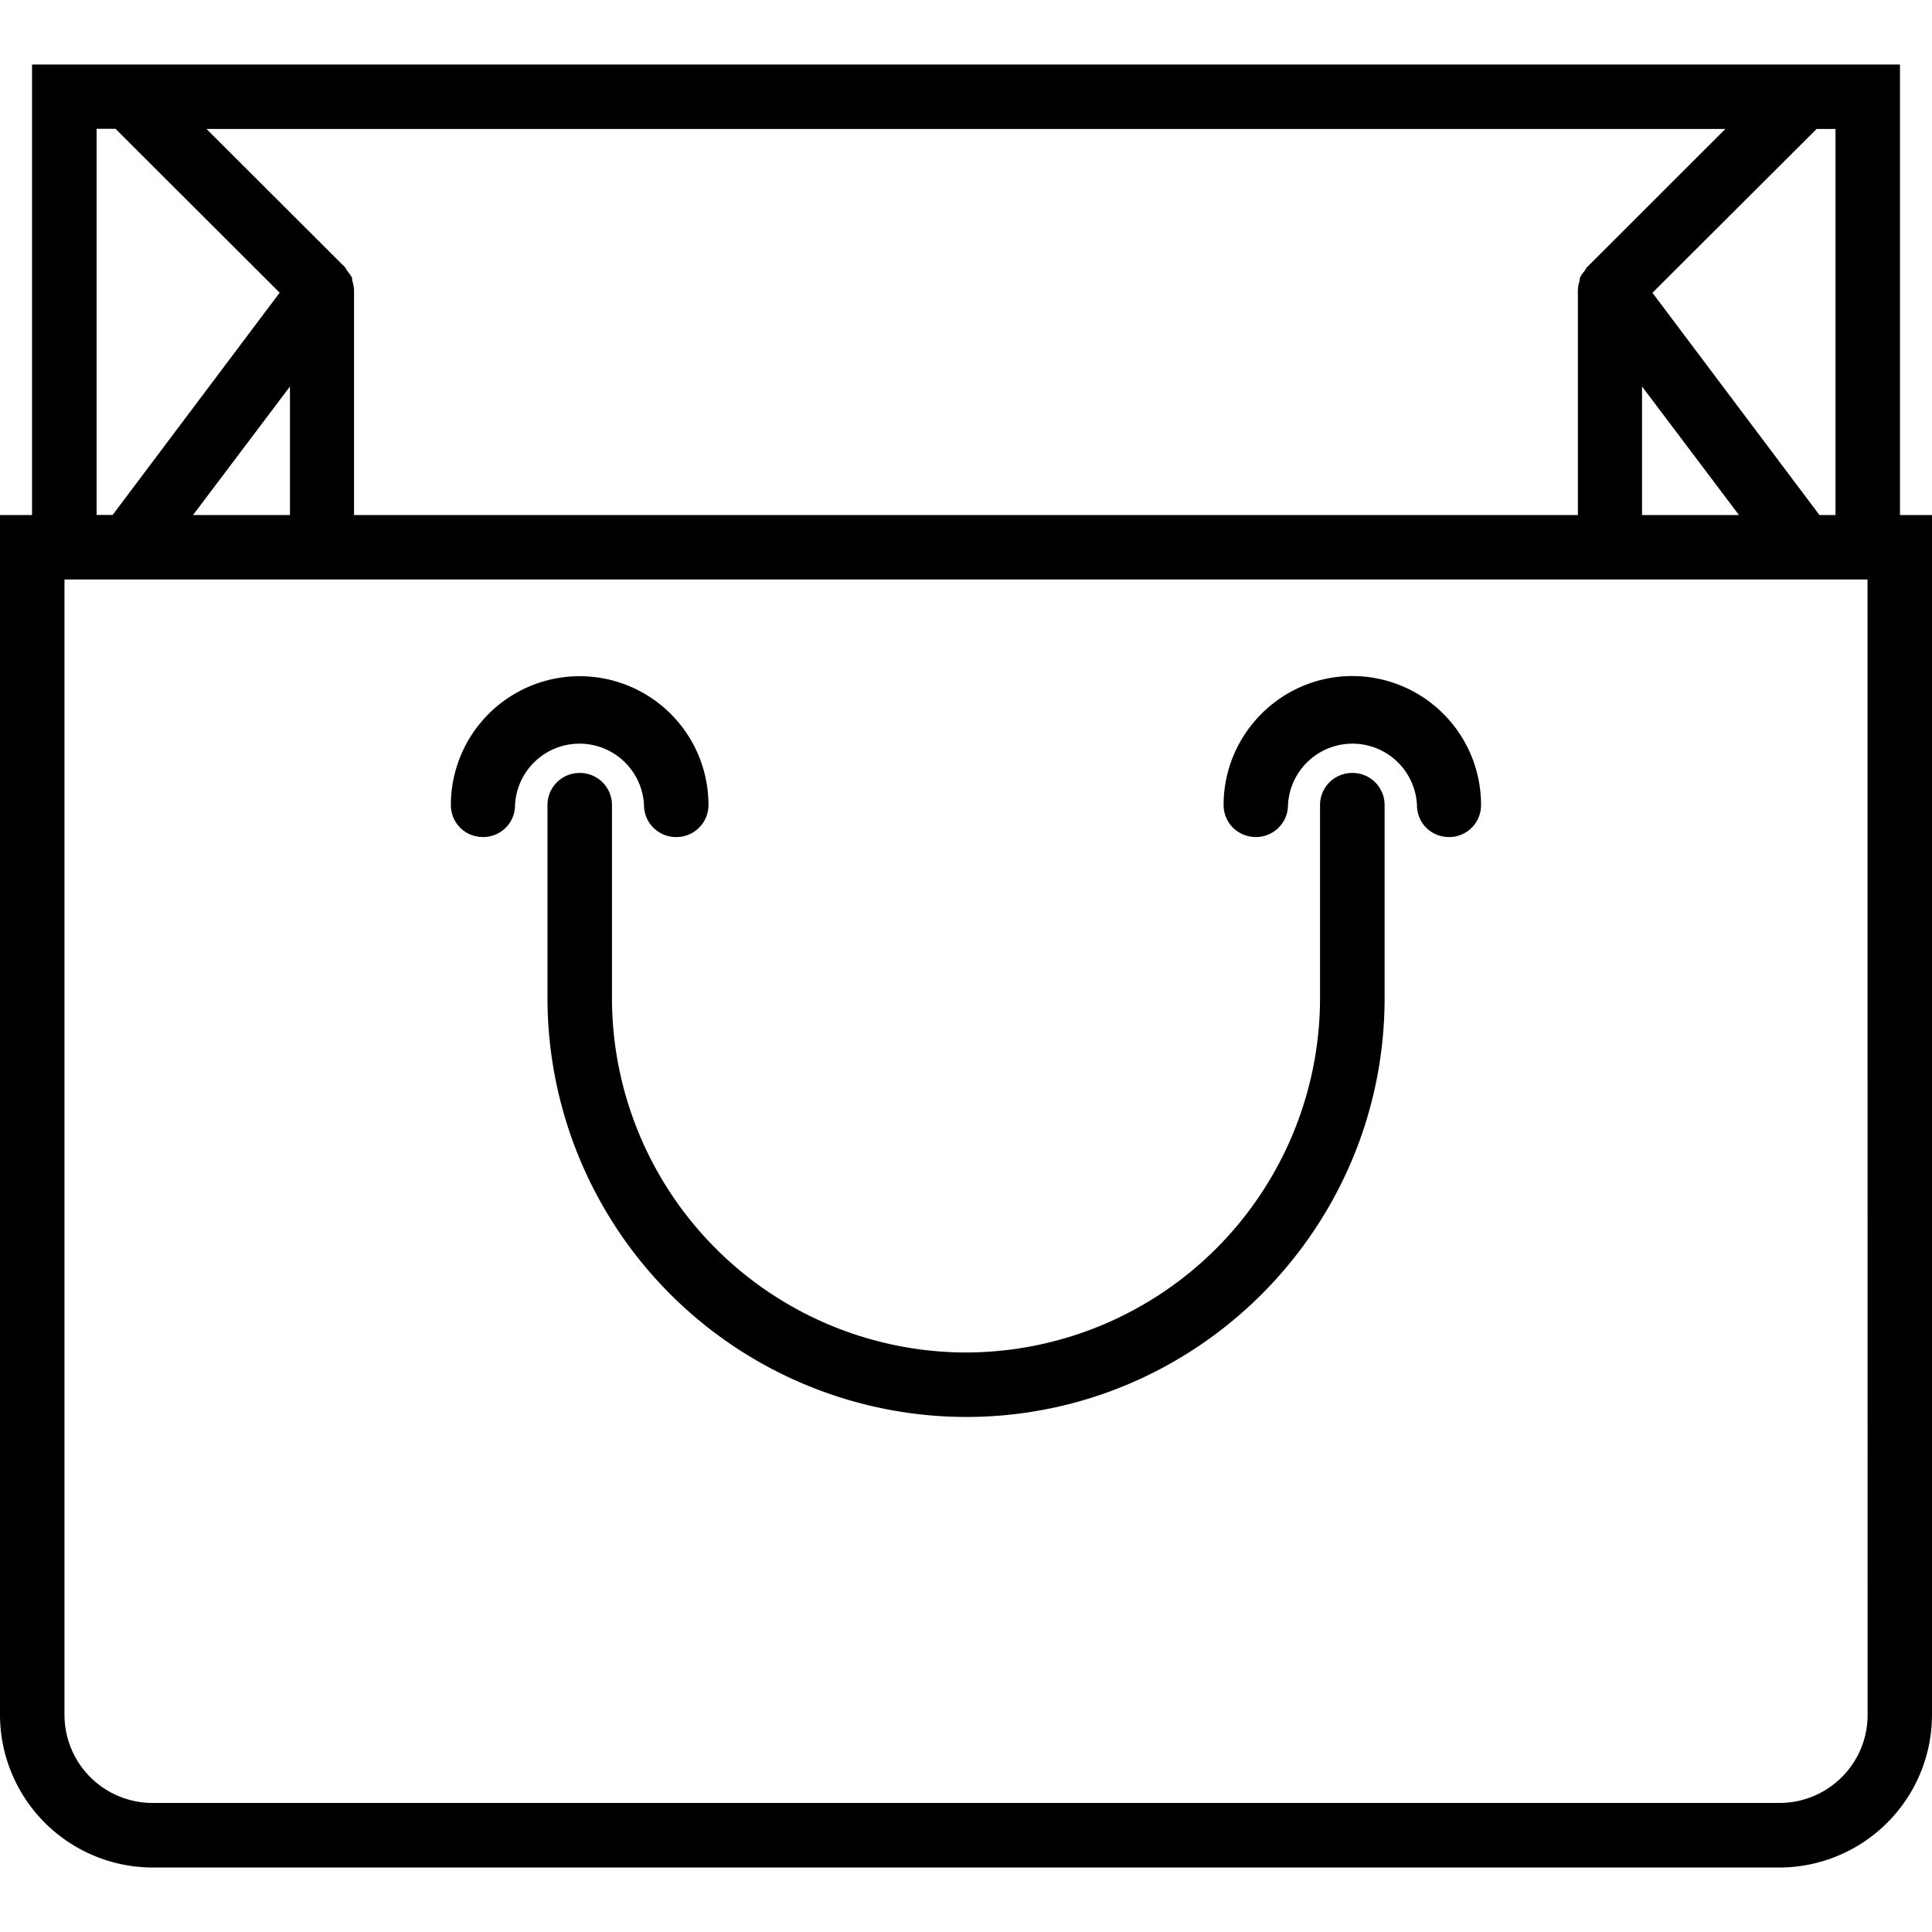 <svg xmlns="http://www.w3.org/2000/svg" width="32" height="32" viewBox="0 0 24 24">
    <path d="M23.602 6.398V.801H.398v5.597H0v14.907a1.9 1.9 0 0 0 1.898 1.894h20.207A1.899 1.899 0 0 0 24 21.305V6.398zm-1 0l-2.075-2.761 2.04-2.035h.234v4.796zm-18.204 0V3.602c0-.012-.003-.02-.003-.032-.004-.023-.008-.047-.016-.074-.004-.016-.004-.031-.008-.05-.004-.009-.012-.016-.016-.024a.559.559 0 0 0-.043-.059c-.011-.015-.015-.035-.03-.047L2.565 1.602h18.868l-1.715 1.714c-.016.012-.02.032-.032.047a.559.559 0 0 0-.058.082c-.004.02-.004.035-.008.051-.008.027-.016.05-.016.074 0 .012-.003.02-.003.032v2.796zm-2 0l1.204-1.597v1.597zm18-1.597l1.204 1.597h-1.204zM1.2 1.6h.235l2.039 2.036-2.075 2.761H1.2zm22 19.704c0 .605-.492 1.093-1.097 1.093H1.898a1.095 1.095 0 0 1-1.097-1.093V7.199h22.398zm0 0"/>
    <path d="M16.8 9.602a.398.398 0 0 0-.402.398v2.398A4.406 4.406 0 0 1 12 16.801a4.406 4.406 0 0 1-4.398-4.403V10a.398.398 0 0 0-.403-.398.398.398 0 0 0-.398.398v2.398A5.208 5.208 0 0 0 12 17.602c2.867 0 5.2-2.336 5.2-5.204V10a.398.398 0 0 0-.4-.398zm0 0"/>
    <path d="M8 10c0 .223.18.398.398.398A.398.398 0 0 0 8.801 10a1.6 1.6 0 0 0-3.2 0c0 .223.176.398.399.398A.395.395 0 0 0 6.398 10 .802.802 0 0 1 8 10zm0 0M16.8 8.398c-.882 0-1.6.72-1.6 1.602 0 .223.179.398.402.398A.398.398 0 0 0 16 10a.802.802 0 0 1 1.602 0c0 .223.175.398.398.398a.395.395 0 0 0 .398-.398 1.6 1.6 0 0 0-1.597-1.602zm0 0"/>
</svg>
